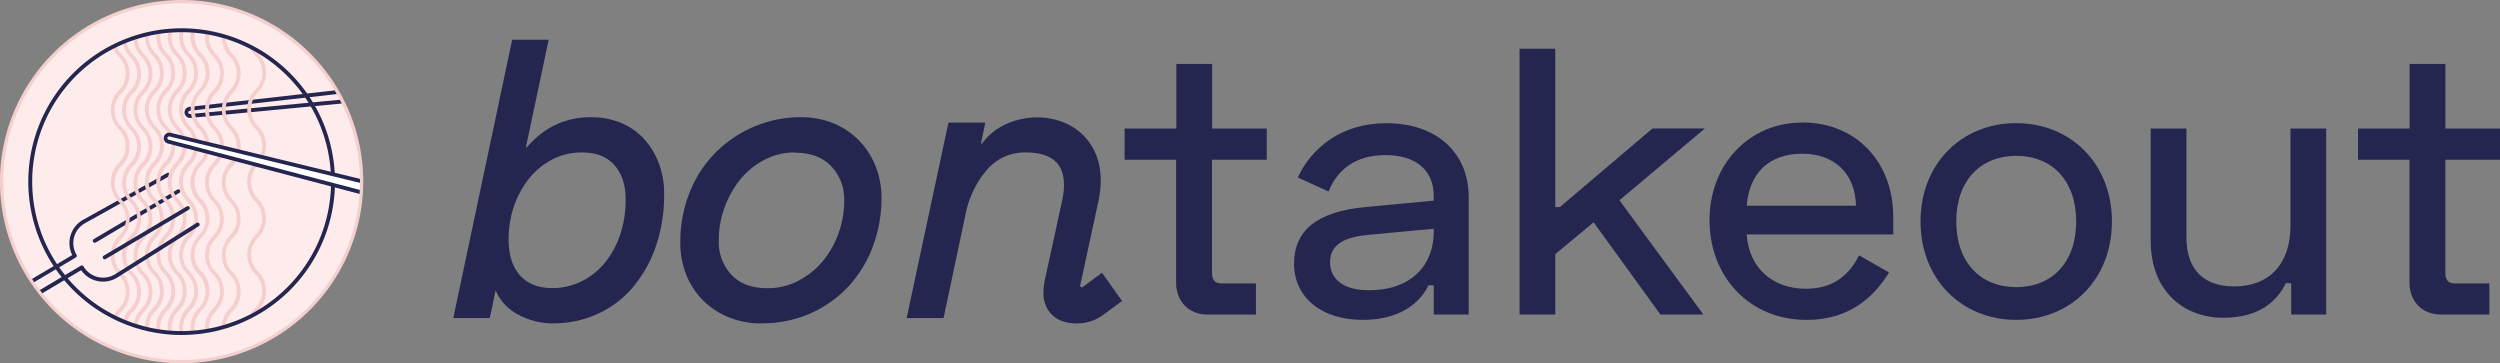 <svg xmlns="http://www.w3.org/2000/svg" xmlns:xlink="http://www.w3.org/1999/xlink" viewBox="0 0 769.54 111.81"><rect x="0" y="0" width="769.54" height="111.81" fill="#808080" stroke="none"/><defs><style>.cls-1,.cls-7,.cls-8{fill:none;}.cls-2{clip-path:url(#clip-path);}.cls-3{fill:#242650;}.cls-4{fill:#fdeceb;}.cls-5{clip-path:url(#clip-path-3);}.cls-6{fill:#f4cfce;}.cls-7{stroke:#fce2e1;stroke-miterlimit:10;}.cls-8{stroke:#242650;stroke-linecap:round;stroke-linejoin:round;stroke-width:1.2px;}.cls-9{fill:#fff;}</style><clipPath id="clip-path" transform="translate(-2.83 -2.83)"><rect class="cls-1" width="775.21" height="117.48"/></clipPath><clipPath id="clip-path-3" transform="translate(-2.83 -2.83)"><path class="cls-1" d="M12.14,58.74a46.6,46.6,0,1,0,46.6-46.6,46.6,46.6,0,0,0-46.6,46.6"/></clipPath></defs><title>Asset 1</title><g id="Layer_2" data-name="Layer 2"><g id="Layer_1-2" data-name="Layer 1"><g class="cls-2"><g class="cls-2"><path class="cls-3" d="M173.17,102.39a22.94,22.94,0,0,1-10.92-2.76,15.14,15.14,0,0,1-6.68-7l-.18-.39-1.79,8.49H142.36l18.12-85.66h11.24l-7,33.05.25.12a26.91,26.91,0,0,1,7.33-6.19,24.71,24.71,0,0,1,12.59-3.13,23.67,23.67,0,0,1,8.89,1.66,20,20,0,0,1,7.1,4.82,23.29,23.29,0,0,1,4.67,7.48,26.09,26.09,0,0,1,1.71,9.58A48.53,48.53,0,0,1,204.59,79a39.1,39.1,0,0,1-7.21,12.57,31.21,31.21,0,0,1-10.84,8,32.55,32.55,0,0,1-13.37,2.79m8.77-52.6a19.41,19.41,0,0,0-9,2.09,22.41,22.41,0,0,0-7.14,5.8,28.06,28.06,0,0,0-4.72,8.55,31.22,31.22,0,0,0-1.69,10.28c0,4.83,1.2,8.59,3.57,11.18s5.62,3.85,9.94,3.85a20,20,0,0,0,8.64-1.94,21.42,21.42,0,0,0,7.18-5.51,27.24,27.24,0,0,0,4.89-8.65,33.53,33.53,0,0,0,1.8-11.21c0-4.44-1.18-8-3.51-10.6s-5.61-3.84-10-3.84" transform="translate(-2.83 -2.83)"/><path class="cls-3" d="M237.11,102.39a26.48,26.48,0,0,1-9.64-1.77,24.51,24.51,0,0,1-7.89-5,23.23,23.23,0,0,1-5.34-7.79,25.86,25.86,0,0,1-2-10.19,41.31,41.31,0,0,1,2.95-15.79,36.63,36.63,0,0,1,8.07-12.23,37.57,37.57,0,0,1,11.86-7.89,36.87,36.87,0,0,1,14.34-2.83,26,26,0,0,1,9.76,1.83,23.51,23.51,0,0,1,7.85,5.16,23.94,23.94,0,0,1,5.2,7.89,26.13,26.13,0,0,1,1.9,10.06,42.35,42.35,0,0,1-2.47,14.34,37.09,37.09,0,0,1-7.22,12.28,35.71,35.71,0,0,1-11.69,8.62,36.65,36.65,0,0,1-15.72,3.27m10.4-52.6a20,20,0,0,0-9,2.1,23.9,23.9,0,0,0-7.44,5.81A29.82,29.82,0,0,0,226,66.33a28.67,28.67,0,0,0-1.91,10.41A14.78,14.78,0,0,0,228,87.44c2.61,2.76,6.25,4.1,11.12,4.1a20.08,20.08,0,0,0,9.43-2.27,24.73,24.73,0,0,0,7.5-6,28.34,28.34,0,0,0,4.89-8.62,29.39,29.39,0,0,0,1.75-10,14.74,14.74,0,0,0-4-10.65c-2.65-2.79-6.3-4.15-11.18-4.15" transform="translate(-2.83 -2.83)"/><path class="cls-3" d="M334.35,102.39a14.83,14.83,0,0,1-3.65-.45,9,9,0,0,1-3.33-1.6,8.54,8.54,0,0,1-2.42-3,10.18,10.18,0,0,1-.93-4.58,19.63,19.63,0,0,1,.49-4l5.26-24.2a24.36,24.36,0,0,0,.45-2.64,19.41,19.41,0,0,0,.11-2.16c0-3.42-1-5.88-2.93-7.51s-4.9-2.49-8.59-2.49a15.37,15.37,0,0,0-12.16,5.3A30.12,30.12,0,0,0,300,69l-6.73,31.73H281.91l12.87-60.17h11.35L304.8,47l.25.11a18.48,18.48,0,0,1,6.54-5.63,23.12,23.12,0,0,1,10.49-2.51,21.86,21.86,0,0,1,7.5,1.29,18.29,18.29,0,0,1,6.28,3.8,18,18,0,0,1,4.24,6.09,21.06,21.06,0,0,1,1.55,8.27,30.85,30.85,0,0,1-.73,6.43l-5.62,26,0,.06a.77.77,0,0,0,.54.34.6.6,0,0,0,.36-.15l5.84-4.32,6.18,8.69-5.42,4a13.67,13.67,0,0,1-8.49,2.91" transform="translate(-2.83 -2.83)"/><path class="cls-3" d="M364.93,42.39V22.52h11V42.39h16.83V52H375.91V86.79c0,2.34.94,3.28,3,3.28h10.52v9.58h-15c-5.61,0-9.58-4-9.58-9.82V52H349V42.39Z" transform="translate(-2.83 -2.83)"/><path class="cls-3" d="M429.56,40.75c15.43,0,25.36,9,25.36,22.79V99.65H444.17v-9h-1.64c-2.45,5.14-8.41,10.64-20.21,10.64-12.86,0-21.16-7-21.16-17.3S408.29,68,423,66.58l21.15-2V63.07c0-7.83-5.5-12.5-14.85-12.5s-14.83,4.55-17.52,11.22l-9.47-4.33c4.09-8.88,13.21-16.71,27.23-16.71m-5.37,51.42c13.43,0,20-8.06,20-18v-.93l-20,1.87c-6.67.58-11.93,2.57-11.93,8.41,0,5.38,4.33,8.65,11.93,8.65" transform="translate(-2.83 -2.83)"/><polygon class="cls-3" points="498.49 61.64 524.32 96.82 511.11 96.82 490.54 68.42 478.74 78.23 478.74 96.82 467.75 96.82 467.75 15.01 478.74 15.01 478.74 63.74 480.14 63.74 508.66 39.55 524.79 39.55 498.49 61.64"/><path class="cls-3" d="M557.55,40.52c16.83,0,28.05,12.38,28.05,29V75H540.49c.7,10.29,7.94,16.71,18.23,16.71,8.41,0,13.32-4.2,16.36-10.28l9.23,5.26c-4.32,7-11.69,14.61-25.36,14.61-17.76,0-29.91-13.44-29.91-30.74,0-16.83,11.91-30,28.51-30m16.59,25.59c-.23-9.82-6.54-16-16.59-16s-16.25,5.84-17.06,16Z" transform="translate(-2.83 -2.83)"/><path class="cls-3" d="M623.47,40.75c16.83,0,29.45,12.51,29.45,30.27s-12.62,30.27-29.45,30.27S594,88.78,594,71s12.62-30.27,29.45-30.27m0,50.49c11,0,18.46-7.6,18.46-20.22S634.45,50.8,623.47,50.8,605,58.4,605,71s7.48,20.22,18.47,20.22" transform="translate(-2.83 -2.83)"/><path class="cls-3" d="M708.09,99.65V90h-1.64c-2.68,5.38-7.94,10.64-19.28,10.64-12,0-22.32-8-22.32-23.73V42.39h11V75.93c0,9.93,5.37,15.07,14.72,15.07,10.64,0,17.3-6.78,17.3-18.7V42.39h11V99.65Z" transform="translate(-2.83 -2.83)"/><path class="cls-3" d="M744.56,42.39V22.52h11V42.39h16.83V52H755.55V86.79c0,2.34.94,3.28,3,3.28H769.1v9.58h-15c-5.61,0-9.59-4-9.59-9.82V52H728.67V42.39Z" transform="translate(-2.83 -2.83)"/><path class="cls-4" d="M3.33,58.74A55.41,55.41,0,1,0,58.74,3.33,55.41,55.41,0,0,0,3.33,58.74" transform="translate(-2.83 -2.83)"/><path class="cls-3" d="M32,77.55a.6.6,0,0,1-.52-.3.59.59,0,0,1,.21-.82L57.31,61.26a.6.6,0,1,1,.62,1L32.34,77.46a.55.55,0,0,1-.3.09" transform="translate(-2.83 -2.83)"/><path class="cls-3" d="M54.26,56.08,28.43,70.48a8.23,8.23,0,0,0-3.36,10.86L12.29,88.92c.21.34.43.67.65,1l13.24-7.85a.59.59,0,0,0,.28-.36.62.62,0,0,0-.07-.46A7,7,0,0,1,29,71.53l25.83-14.4a.6.6,0,1,0-.59-1.05" transform="translate(-2.83 -2.83)"/><path class="cls-3" d="M61.22,36.93l45.32-5.15c-.21-.38-.42-.76-.65-1.13l-44.8,5.08a1.71,1.71,0,0,0,.19,3.4h.16l46.64-4.44c-.19-.39-.39-.77-.59-1.15l-46.16,4.4a.51.51,0,0,1-.55-.45.5.5,0,0,1,.44-.55" transform="translate(-2.83 -2.83)"/></g><g class="cls-5"><path class="cls-6" d="M50.35,109.76a.58.58,0,0,1-.42-.18,8.52,8.52,0,0,1,0-12,7.35,7.35,0,0,0,0-10.36,8.52,8.52,0,0,1,0-12,7.33,7.33,0,0,0,0-10.35,8.53,8.53,0,0,1,0-12.06,7.33,7.33,0,0,0,0-10.35,8.52,8.52,0,0,1,0-12,7.34,7.34,0,0,0,0-10.36,8.52,8.52,0,0,1,0-12,.6.6,0,1,1,.84.85,7.33,7.33,0,0,0,0,10.35,8.53,8.53,0,0,1,0,12.06,7.33,7.33,0,0,0,0,10.35,8.52,8.52,0,0,1,0,12.05,7.35,7.35,0,0,0,0,10.36,8.52,8.52,0,0,1,0,12,7.33,7.33,0,0,0,0,10.35,8.53,8.53,0,0,1,0,12.06,7.33,7.33,0,0,0,0,10.35.59.59,0,0,1,0,.85.58.58,0,0,1-.42.18" transform="translate(-2.83 -2.83)"/><path class="cls-6" d="M53.86,109.76a.6.6,0,0,1-.43-.18,8.53,8.53,0,0,1,0-12,7.33,7.33,0,0,0,0-10.36,8.53,8.53,0,0,1,0-12,7.32,7.32,0,0,0,0-10.35,8.55,8.55,0,0,1,0-12.06,7.32,7.32,0,0,0,0-10.35,8.53,8.53,0,0,1,0-12,7.32,7.32,0,0,0,0-10.36,8.53,8.53,0,0,1,0-12,.61.61,0,0,1,.85,0,.59.59,0,0,1,0,.85,7.33,7.33,0,0,0,0,10.35,8.55,8.55,0,0,1,0,12.06,7.33,7.33,0,0,0,0,10.35,8.53,8.53,0,0,1,0,12.05,7.35,7.35,0,0,0,0,10.36,8.53,8.53,0,0,1,0,12,7.33,7.33,0,0,0,0,10.35,8.55,8.55,0,0,1,0,12.06,7.33,7.33,0,0,0,0,10.35.61.61,0,0,1-.42,1" transform="translate(-2.83 -2.83)"/><path class="cls-6" d="M57.37,109.76a.6.6,0,0,1-.43-.18,8.53,8.53,0,0,1,0-12,7.33,7.33,0,0,0,0-10.36,8.53,8.53,0,0,1,0-12,7.32,7.32,0,0,0,0-10.35,8.55,8.55,0,0,1,0-12.06,7.32,7.32,0,0,0,0-10.35,8.53,8.53,0,0,1,0-12,7.32,7.32,0,0,0,0-10.36,8.53,8.53,0,0,1,0-12,.6.6,0,0,1,.85.85,7.33,7.33,0,0,0,0,10.35,8.55,8.55,0,0,1,0,12.06,7.33,7.33,0,0,0,0,10.35,8.53,8.53,0,0,1,0,12.05,7.35,7.35,0,0,0,0,10.36,8.53,8.53,0,0,1,0,12,7.33,7.33,0,0,0,0,10.35,8.55,8.55,0,0,1,0,12.06,7.33,7.33,0,0,0,0,10.35.61.61,0,0,1,0,.85.59.59,0,0,1-.42.18" transform="translate(-2.83 -2.83)"/><path class="cls-6" d="M60.87,109.76a.59.59,0,0,1-.42-.18,8.53,8.53,0,0,1,0-12,7.33,7.33,0,0,0,0-10.36,8.53,8.53,0,0,1,0-12,7.32,7.32,0,0,0,0-10.35,8.55,8.55,0,0,1,0-12.06,7.32,7.32,0,0,0,0-10.35,8.53,8.53,0,0,1,0-12,7.32,7.32,0,0,0,0-10.36,8.53,8.53,0,0,1,0-12,.6.6,0,1,1,.85.85,7.32,7.32,0,0,0,0,10.35,8.55,8.55,0,0,1,0,12.06,7.32,7.32,0,0,0,0,10.35,8.53,8.53,0,0,1,0,12.05,7.33,7.33,0,0,0,0,10.36,8.53,8.53,0,0,1,0,12,7.32,7.32,0,0,0,0,10.35,8.55,8.55,0,0,1,0,12.06,7.32,7.32,0,0,0,0,10.35.61.61,0,0,1,0,.85.6.6,0,0,1-.43.18" transform="translate(-2.83 -2.83)"/><path class="cls-6" d="M64.38,109.9a.59.59,0,0,1-.42-.18,8.53,8.53,0,0,1,0-12,7.35,7.35,0,0,0,0-10.36,8.53,8.53,0,0,1,0-12,7.33,7.33,0,0,0,0-10.35,8.55,8.55,0,0,1,0-12.06A7.33,7.33,0,0,0,64,42.5a8.53,8.53,0,0,1,0-12,7.34,7.34,0,0,0,0-10.36A8.53,8.53,0,0,1,64,8a.6.6,0,1,1,.85.85,7.32,7.32,0,0,0,0,10.35,8.55,8.55,0,0,1,0,12.06,7.32,7.32,0,0,0,0,10.35,8.53,8.53,0,0,1,0,12.05,7.33,7.33,0,0,0,0,10.36,8.53,8.53,0,0,1,0,12,7.32,7.32,0,0,0,0,10.35,8.55,8.55,0,0,1,0,12.06,7.3,7.3,0,0,0,0,10.35.61.61,0,0,1,0,.85.6.6,0,0,1-.43.18" transform="translate(-2.83 -2.83)"/><path class="cls-6" d="M68.85,109.9a.61.61,0,0,1-.43-.18,8.53,8.53,0,0,1,0-12,7.33,7.33,0,0,0,0-10.36,8.53,8.53,0,0,1,0-12,7.32,7.32,0,0,0,0-10.35,8.55,8.55,0,0,1,0-12.06,7.32,7.32,0,0,0,0-10.35,8.53,8.53,0,0,1,0-12,7.32,7.32,0,0,0,0-10.36,8.53,8.53,0,0,1,0-12,.61.61,0,0,1,.85,0,.59.59,0,0,1,0,.85,7.33,7.33,0,0,0,0,10.35,8.53,8.53,0,0,1,0,12.06,7.33,7.33,0,0,0,0,10.35,8.52,8.52,0,0,1,0,12.05,7.35,7.35,0,0,0,0,10.36,8.52,8.52,0,0,1,0,12,7.33,7.33,0,0,0,0,10.35,8.53,8.53,0,0,1,0,12.06,7.33,7.33,0,0,0,0,10.35.59.59,0,0,1,0,.85.58.58,0,0,1-.42.18" transform="translate(-2.83 -2.83)"/><path class="cls-6" d="M74,109.9a.58.58,0,0,1-.42-.18,8.52,8.52,0,0,1,0-12,7.35,7.35,0,0,0,0-10.36,8.52,8.52,0,0,1,0-12,7.33,7.33,0,0,0,0-10.35,8.53,8.53,0,0,1,0-12.06,7.33,7.33,0,0,0,0-10.35,8.52,8.52,0,0,1,0-12,7.34,7.34,0,0,0,0-10.36,8.52,8.52,0,0,1,0-12,.6.6,0,1,1,.85.85,7.32,7.32,0,0,0,0,10.35,8.55,8.55,0,0,1,0,12.06,7.32,7.32,0,0,0,0,10.35,8.53,8.53,0,0,1,0,12.05,7.33,7.33,0,0,0,0,10.36,8.53,8.53,0,0,1,0,12,7.32,7.32,0,0,0,0,10.35,8.55,8.55,0,0,1,0,12.06,7.3,7.3,0,0,0,0,10.35.61.61,0,0,1-.43,1" transform="translate(-2.83 -2.83)"/><path class="cls-6" d="M81.82,109.76a.59.59,0,0,1-.42-.18,8.53,8.53,0,0,1,0-12,7.33,7.33,0,0,0,0-10.36,8.53,8.53,0,0,1,0-12,7.32,7.32,0,0,0,0-10.35,8.55,8.55,0,0,1,0-12.06,7.32,7.32,0,0,0,0-10.35,8.53,8.53,0,0,1,0-12A7.32,7.32,0,0,0,81.4,20a8.53,8.53,0,0,1,0-12,.6.6,0,1,1,.85.85,7.32,7.32,0,0,0,0,10.35,8.55,8.55,0,0,1,0,12.06,7.32,7.32,0,0,0,0,10.35,8.53,8.53,0,0,1,0,12.05,7.33,7.33,0,0,0,0,10.36,8.53,8.53,0,0,1,0,12,7.32,7.32,0,0,0,0,10.35,8.55,8.55,0,0,1,0,12.06,7.32,7.32,0,0,0,0,10.35.61.61,0,0,1,0,.85.6.6,0,0,1-.43.18" transform="translate(-2.83 -2.83)"/><path class="cls-6" d="M46.84,110a.57.57,0,0,1-.42-.17,8.52,8.52,0,0,1,0-12,7.34,7.34,0,0,0,0-10.36,8.52,8.52,0,0,1,0-12,7.35,7.35,0,0,0,0-10.36,8.52,8.52,0,0,1,0-12.05,7.33,7.33,0,0,0,0-10.35,8.52,8.52,0,0,1,0-12,7.34,7.34,0,0,0,0-10.36,8.52,8.52,0,0,1,0-12,.59.59,0,0,1,.85,0,.61.61,0,0,1,0,.85,7.32,7.32,0,0,0,0,10.35,8.53,8.53,0,0,1,0,12.05,7.33,7.33,0,0,0,0,10.36,8.53,8.53,0,0,1,0,12.05,7.33,7.33,0,0,0,0,10.36,8.53,8.53,0,0,1,0,12,7.32,7.32,0,0,0,0,10.35,8.55,8.55,0,0,1,0,12.06,7.32,7.32,0,0,0,0,10.35.6.6,0,0,1-.43,1" transform="translate(-2.83 -2.83)"/><path class="cls-6" d="M43.33,110a.58.58,0,0,1-.42-.17,8.53,8.53,0,0,1,0-12,7.34,7.34,0,0,0,0-10.36,8.53,8.53,0,0,1,0-12,7.35,7.35,0,0,0,0-10.36,8.53,8.53,0,0,1,0-12.05,7.33,7.33,0,0,0,0-10.35,8.53,8.53,0,0,1,0-12,7.34,7.34,0,0,0,0-10.36,8.53,8.53,0,0,1,0-12,.59.59,0,0,1,.85,0,.61.61,0,0,1,0,.85,7.32,7.32,0,0,0,0,10.35,8.53,8.53,0,0,1,0,12.05,7.33,7.33,0,0,0,0,10.36,8.53,8.53,0,0,1,0,12.05,7.33,7.33,0,0,0,0,10.36,8.53,8.53,0,0,1,0,12,7.32,7.32,0,0,0,0,10.35,8.55,8.55,0,0,1,0,12.06,7.32,7.32,0,0,0,0,10.35.61.61,0,0,1,0,.85.59.59,0,0,1-.43.17" transform="translate(-2.83 -2.83)"/><path class="cls-6" d="M39.82,110a.58.58,0,0,1-.42-.17,8.53,8.53,0,0,1,0-12,7.32,7.32,0,0,0,0-10.36,8.53,8.53,0,0,1,0-12A7.33,7.33,0,0,0,39.4,65,8.53,8.53,0,0,1,39.4,53a7.32,7.32,0,0,0,0-10.35,8.53,8.53,0,0,1,0-12,7.32,7.32,0,0,0,0-10.36,8.53,8.53,0,0,1,0-12,.59.59,0,0,1,.85,0,.61.61,0,0,1,0,.85,7.32,7.32,0,0,0,0,10.35,8.53,8.53,0,0,1,0,12.05,7.33,7.33,0,0,0,0,10.36,8.53,8.53,0,0,1,0,12.05,7.33,7.33,0,0,0,0,10.36,8.53,8.53,0,0,1,0,12,7.32,7.32,0,0,0,0,10.35,8.55,8.55,0,0,1,0,12.06,7.32,7.32,0,0,0,0,10.35.61.61,0,0,1,0,.85.59.59,0,0,1-.43.17" transform="translate(-2.83 -2.83)"/></g><g class="cls-2"><path class="cls-7" d="M12.14,58.74a46.6,46.6,0,1,0,46.6-46.6A46.6,46.6,0,0,0,12.14,58.74Z" transform="translate(-2.83 -2.83)"/><path class="cls-8" d="M12.14,58.74a46.6,46.6,0,1,0,46.6-46.6A46.6,46.6,0,0,0,12.14,58.74Z" transform="translate(-2.83 -2.83)"/><path class="cls-3" d="M35.06,82.65a.63.63,0,0,1-.52-.3.6.6,0,0,1,.21-.82L60.34,66.36a.6.6,0,0,1,.82.21.59.59,0,0,1-.21.82L35.37,82.56a.61.61,0,0,1-.31.09" transform="translate(-2.83 -2.83)"/><path class="cls-9" d="M53.86,45.1a1.09,1.09,0,0,0,.78,1.33L114,62c.06-1.09.1-2.19.1-3.3v-.08L55.19,44.29a1.1,1.1,0,0,0-1.33.81" transform="translate(-2.83 -2.83)"/><path class="cls-3" d="M53.27,45A1.7,1.7,0,0,0,54.49,47L114,62.65c0-.41.07-.81.09-1.22L54.8,45.85a.5.5,0,0,1,.12-1l.12,0,59.09,14.39c0-.17,0-.35,0-.53s0-.47,0-.7L55.33,43.71A1.72,1.72,0,0,0,53.27,45" transform="translate(-2.83 -2.83)"/><path class="cls-3" d="M63.33,71.44l-25,15.76a7,7,0,0,1-9.8-2.37.6.6,0,0,0-.82-.21l-13,7.71.75,1L27.81,86A8.22,8.22,0,0,0,39,88.21L64,72.45a.59.59,0,0,0,.19-.82.6.6,0,0,0-.83-.19" transform="translate(-2.83 -2.83)"/><path class="cls-6" d="M58.74,114.65a55.91,55.91,0,1,1,55.9-55.91,56,56,0,0,1-55.9,55.91m0-110.82a54.91,54.91,0,1,0,54.9,54.91A55,55,0,0,0,58.74,3.83" transform="translate(-2.83 -2.83)"/></g></g></g></g></svg>